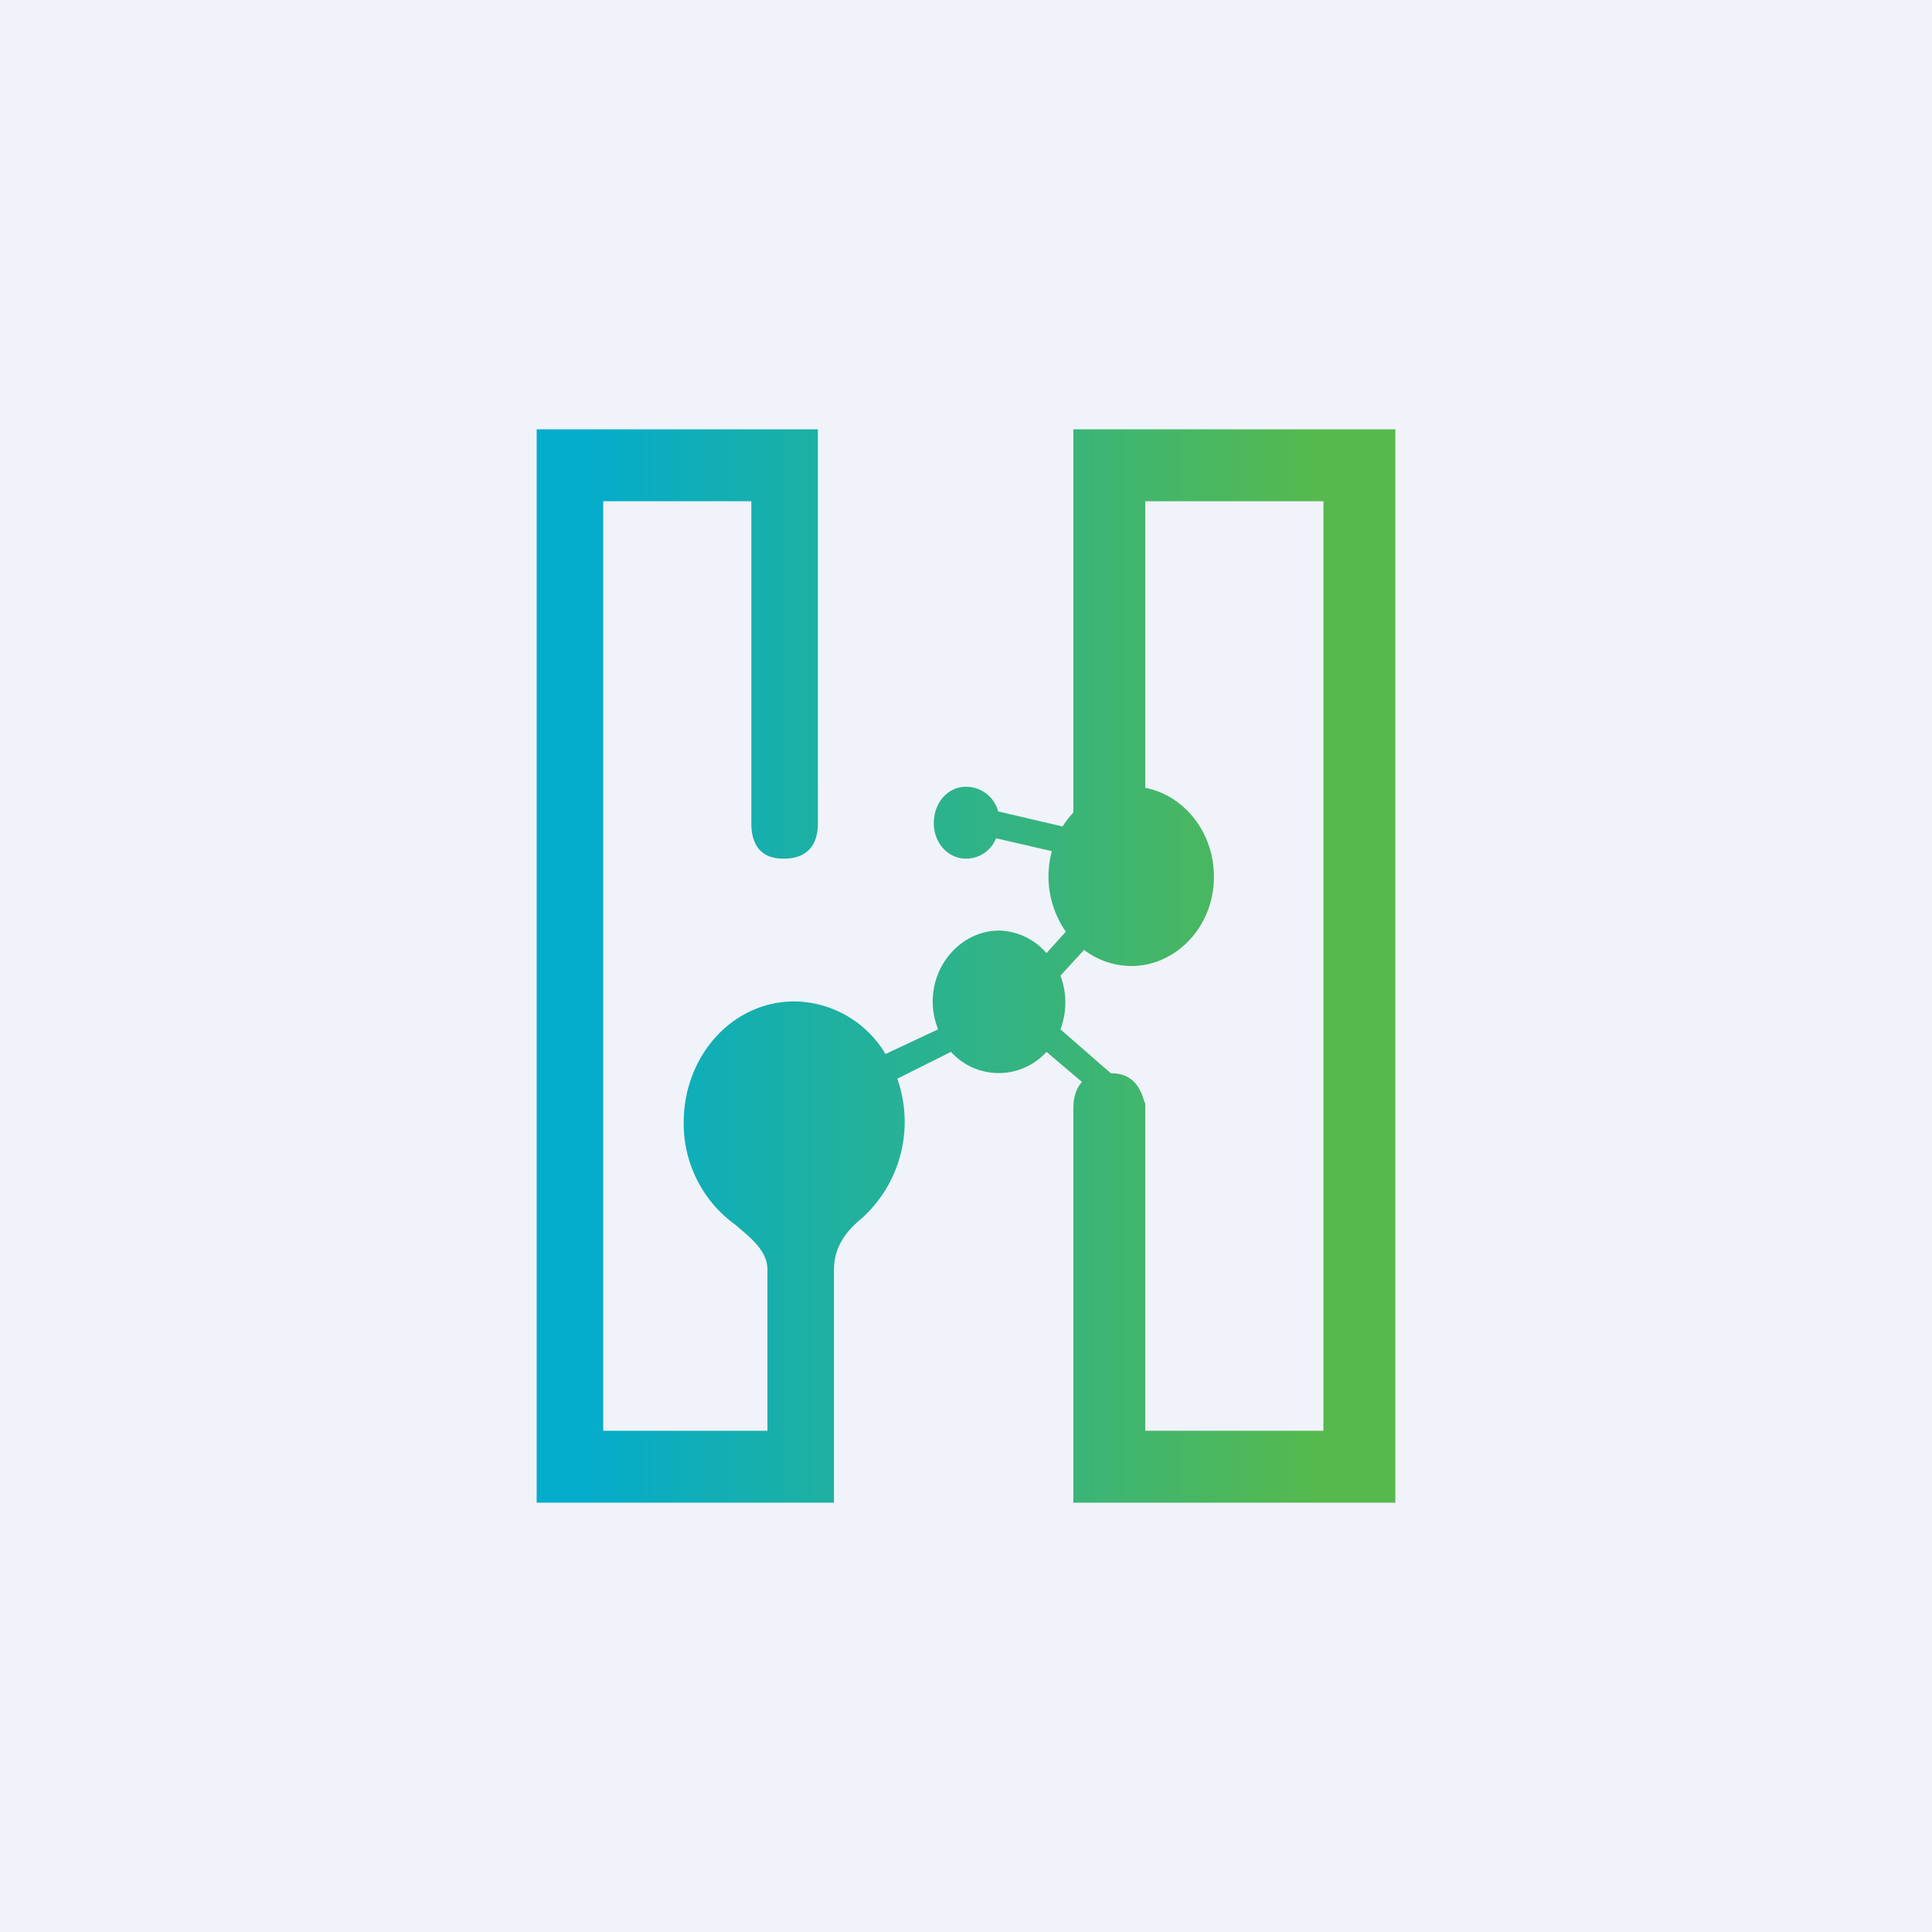 <!-- by TradingView --><svg width="18" height="18" viewBox="0 0 18 18" xmlns="http://www.w3.org/2000/svg"><path fill="#F0F3FA" d="M0 0h18v18H0z"/><path fill-rule="evenodd" d="M7.62 4H5v10h2.77v-2.17c0-.2.1-.35.26-.48a1.21 1.21 0 0 0 .33-1.3l.5-.25a.6.6 0 0 0 .89 0l.33.28c-.07.08-.08.18-.08.25V14h3V4h-3v3.57a.83.83 0 0 0-.1.13l-.6-.14a.31.31 0 0 0-.3-.23c-.17 0-.3.15-.3.34 0 .18.13.33.3.33a.3.3 0 0 0 .28-.19l.52.12a.9.9 0 0 0 .13.75l-.18.2a.6.6 0 0 0-.44-.21c-.34 0-.62.3-.62.66 0 .1.02.18.05.26l-.49.23a1 1 0 0 0-.85-.49c-.57 0-1.03.5-1.03 1.13a1.16 1.16 0 0 0 .48.95c.14.12.3.24.3.42v1.5H5.62V4.67H7v3c0 .12.03.33.3.33.28 0 .32-.2.32-.33V4Zm2.74 6c.2 0 .27.15.3.26l.01.02V13.33h1.66V4.67h-1.66v2.67c.36.07.64.41.64.83 0 .46-.35.83-.77.83a.73.73 0 0 1-.44-.15l-.22.24a.71.71 0 0 1 0 .5l.47.41Z" fill="url(#a5zq03l2a)"/><defs><linearGradient id="a5zq03l2a" x1="5.46" y1="9.63" x2="12.31" y2="9.63" gradientUnits="userSpaceOnUse"><stop stop-color="#03ACCB"/><stop offset="1" stop-color="#56B94D"/></linearGradient></defs></svg>